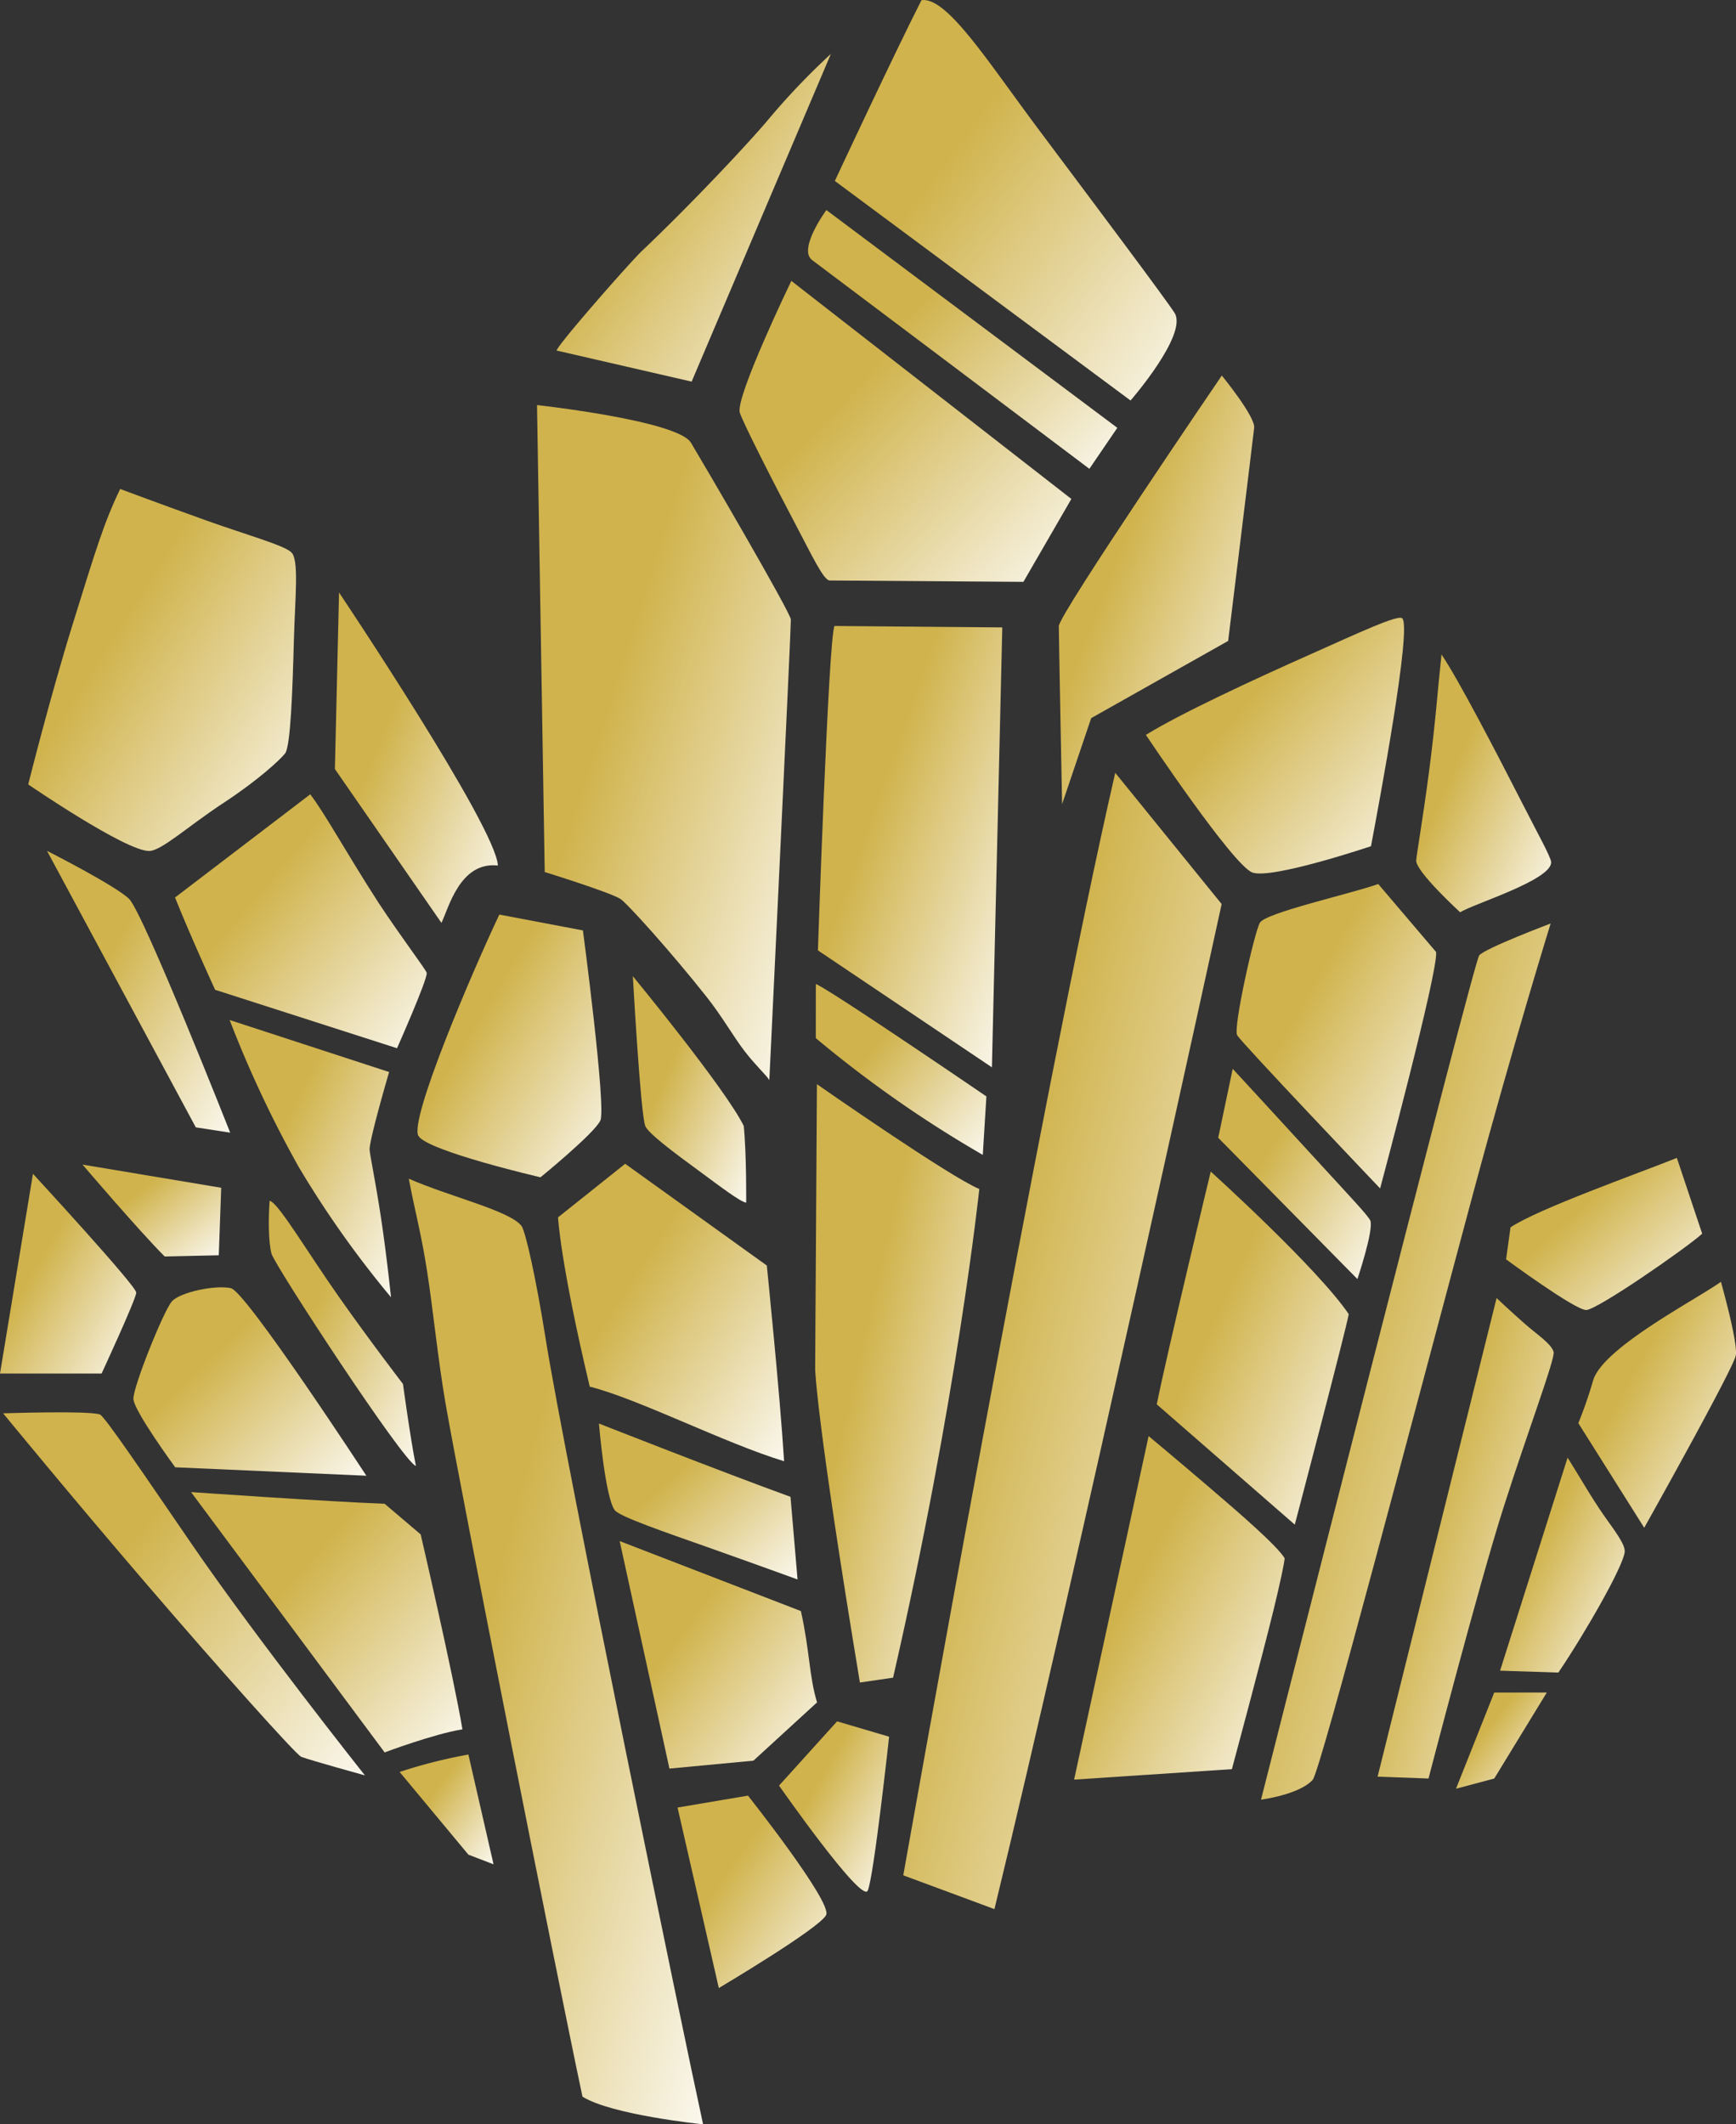 <svg xmlns="http://www.w3.org/2000/svg" viewBox="0 0 384.53 470.43">
    <rect x="0" y="0" width="384.53" height="470.43" fill="#333333" stroke="none"/>
    <defs>
        <linearGradient id="a" x1=".78" x2="1.55" y1="-.15" y2=".5">
            <stop offset="0" stop-color="#d0b34c"/>
            <stop offset="1" stop-color="#fff"/>
        </linearGradient>
    </defs>
    <path fill="url(#a)"
          d="M60.75-37.15 29.9 35.43 0 28.55C.22 27.23 16.27 8.98 18.88 6.5 30.5-4.54 42.78-17.73 46.75-22.45a155.99 155.99 0 0 1 14-14.7Z"
          transform="translate(123.3 49.08)"/>
    <path fill="url(#a)"
          d="M.14-15.98c5.64-.88 14.9 13.9 26.13 28.87 13.37 17.84 28.1 37.5 29.96 40.43 2.88 4.82-9.78 19.35-9.78 19.35l-65.5-48.62S-5.75-4.44.14-15.98Z"
          transform="translate(203.97 16.02)"/>
    <path fill="url(#a)" d="m1.11-3.56 64.44 48.22-6.19 9.08S1.2 9.92-2.04 7.52 1.1-3.56 1.1-3.56Z"
          transform="translate(181.94 50.08)"/>
    <path fill="url(#a)"
          d="M3.97-4.6 66 43.69 55.38 62.05l-42.92-.3c-1.36-.05-3.95-5.6-7.58-12.47-5.17-9.79-11.7-22.65-12.32-24.7C-8.48 21.19 3.97-4.59 3.97-4.59Z"
          transform="translate(171.31 66.8)"/>
    <path fill="url(#a)"
          d="M4.07-14.26S11.5-5.19 11.23-2.7 5.47 44.5 5.47 44.5l-30.34 17.1-6.44 19.04s-.73-36.86-.73-39.41 36.1-55.49 36.1-55.49Z"
          transform="translate(266.57 97.43)"/>
    <path fill="url(#a)" d="m.52-.42 37.17.32-2.3 97.42-38.54-25.9S-.82 2.37.52-.42Z"
          transform="translate(184.32 139.04)"/>
    <path fill="url(#a)" d="M-1.53-3.87c3.07 1.19 37.78 24.89 37.78 24.89l-.8 12.95A260.71 260.71 0 0 1-1.54 8.11Z"
          transform="translate(182.24 221.78)"/>
    <path fill="url(#a)"
          d="M-1.59-.86s31.15 3.43 34.1 8.34 22.07 37.6 22.13 39.16-4.77 101.98-4.77 101.98c-.73-1.16-2.9-3.08-5.44-6.35-2.48-3.2-4.91-7.59-8.43-12.04-7.97-10.08-17.73-20.87-19.14-21.74-2.5-1.53-16.74-5.94-16.74-5.94Z"
          transform="translate(120.54 90.56)"/>
    <path fill="url(#a)"
          d="M-1.04-2.3s20.5 24.89 24.56 33.15c.64 6.37.54 17 .54 17-1.33-.2-5.65-3.5-10.58-7.13C8.22 36.87 2.3 32.47 1.7 30.85.63 27.88-1.04-2.3-1.04-2.3Z"
          transform="translate(141.22 218.48)"/>
    <path fill="url(#a)"
          d="m6.64-7.58 18.53 3.51s5.2 39.23 3.86 42.1S15.77 50.6 15.77 50.6s-24.84-5.76-27.02-9.13S.47 5.48 6.65-7.57Z"
          transform="translate(103.95 210.11)"/>
    <path fill="url(#a)" d="m12.3-7.93 11.52 3.4s-3.4 31.2-4.74 34.1S-.56 6.3-.56 6.3Z"
          transform="translate(173.12 389.12)"/>
    <path fill="url(#a)" d="m1.02-6.02 15.6-2.64s18.65 23.54 17.32 26.42-23.78 16.19-23.78 16.19Z"
          transform="translate(149.06 406.3)"/>
    <path fill="url(#a)"
          d="M-10.09 5.02C-2.49.32 13.47-7.1 26.75-13c10.17-4.53 18.92-8.63 19.92-7.81 2.25 1.82-5.14 41.11-6.9 50.48 0 0-21.98 7.39-26.27 5.83S-10.09 5.02-10.09 5.02Z"
          transform="translate(263.91 157.72)"/>
    <path fill="url(#a)"
          d="M.01-17.2c3.69 5.45 11.9 21.21 17.97 33.1 3.26 6.4 6.2 11.67 6.31 12.85.28 4-17.61 9.4-20.14 11.15 0 0-9.9-9.05-9.75-11.5.06-1.09 1.5-9.4 2.8-19.3C-1.25-2.72-.9-8.8.01-17.21Z"
          transform="translate(319.29 162.13)"/>
    <path fill="url(#a)" d="M-1.68-23.54S33.17 28.45 33.5 36.92C25.1 36 22.62 46.3 21 49.62L-2.6 15.55Z"
          transform="translate(76.78 154.75)"/>
    <path fill="url(#a)"
          d="M1.6-18.5s9.42 3.52 19.36 7.08C29.44-8.4 37.98-6 39.5-4.48c1.77 1.53.85 9.95.59 19.4-.3 11.08-.73 23.6-1.95 25.15-1.06 1.34-5.84 5.84-13.72 11.01S10.73 61.67 8 61.67c-5.26 0-26.76-14.74-26.76-14.74s4.82-19.3 9.91-35.67S-1.98-11.06 1.61-18.5Z"
          transform="translate(25.01 126.78)"/>
    <path fill="url(#a)" d="M-7.32-15.25S7.72-7.63 10.85-4.63s22.41 51.79 22.41 51.79l-7.62-1.18Z"
          transform="translate(17.73 203.67)"/>
    <path fill="url(#a)"
          d="M-15.88 6.25 14.07-16.6c3.26 4.24 7.78 12.61 15.08 23.95 5.25 7.96 10.63 14.97 10.72 15.6.2 1.43-6.58 16.68-6.58 16.68L-7 26.69s-5.3-11.49-8.88-20.44Z"
          transform="translate(54.65 192.5)"/>
    <path fill="url(#a)"
          d="M-11.87-12.28 23.45-.76s-4.4 14.99-4.32 17.19c.04 1.03 1.48 8 2.62 15.75 1.2 8.06 2.12 16.94 2.12 16.94a223.32 223.32 0 0 1-20.41-28.8 250.04 250.04 0 0 1-15.33-32.6Z"
          transform="translate(62.74 238.16)"/>
    <path fill="url(#a)" d="M6.43-15.53 30 13.53S-3.1 165.25-20.33 236.1l-20.19-7.48S-9.72 54.53 6.43-15.53Z"
          transform="translate(240.6 186.67)"/>
    <path fill="url(#a)"
          d="M-8.34-5.59c1.24-2.21 19.54-6.26 26.23-8.58L30.7.88c.55 4.1-12.4 52.36-12.4 52.36s-30.75-32.3-31.67-33.94S-9.58-3.37-8.34-5.59Z"
          transform="translate(287.4 209.94)"/>
    <path fill="url(#a)"
          d="M-2.64-13.34S8.39-1.4 17.5 8.57c5.28 5.78 10.14 10.87 10.38 11.79.63 2.39-2.9 12.86-2.9 12.86L-5.85 1.93Z"
          transform="translate(275.69 250.03)"/>
    <path fill="url(#a)"
          d="M3.86-19.53S27.4 1.72 34.42 12.03c-.55 3.29-11.95 46.62-11.95 46.62L-8.1 32.01c2.28-11.4 11.95-51.54 11.95-51.54Z"
          transform="translate(264.33 278.98)"/>
    <path fill="url(#a)"
          d="M1.26-25.11s6.37 5.29 13.5 11.4C21.72-7.76 29.66-.87 31.39 1.93c0 0 .02 1.23-2.38 11.16s-9.3 35.56-9.3 35.56l-34.95 2.31Z"
          transform="translate(253.16 343.13)"/>
    <path fill="url(#a)"
          d="M6.32-.89C7.6-2.47 22.14-7.95 22.14-7.95s-8.19 26.43-17 59.14c-12.76 47.43-33.96 128.5-35.7 130.48-2.93 3.3-11.45 4.4-11.45 4.4S5.03.69 6.32-.9Z"
          transform="translate(321.33 212.46)"/>
    <path fill="url(#a)"
          d="M-12.15 9.34c6.03-4.07 28.42-12 36.84-15.37l5.61 16.78C26.58 14.1 7.07 27.59 4.62 27.65s-17.76-11.22-17.76-11.22Z"
          transform="translate(346.74 262.45)"/>
    <path fill="url(#a)"
          d="M8.7-11.38s2.8 2.66 6.13 5.6c2.84 2.5 5.98 4.5 6.5 6.33.4 1.44-5.66 17.39-11.16 34.66C4.7 52.36-6.38 95.02-6.38 95.02l-11.28-.41Z"
          transform="translate(322.8 298.83)"/>
    <path fill="url(#a)"
          d="M-7.6 4.42c2.24-7.23 22.66-17.76 28.28-21.76 0 0 3.79 13.4 3.3 16.28S3.69 37.12 3.69 37.12L-10.9 13.96A97.63 97.63 0 0 0-7.6 4.4Z"
          transform="translate(360.51 301.2)"/>
    <path fill="url(#a)"
          d="M4.73-12.16C7.37-7.97 10.08-3.18 12.88.8c2.42 3.41 4.63 6.29 4.5 7.9-.28 3.19-8.94 18.25-14.7 26.74l-12.91-.42Z"
          transform="translate(342.5 334.95)"/>
    <path fill="url(#a)" d="M3.6-12.16h11.64L3.6 6.88l-8.47 2.26Z"
          transform="translate(327.38 386.97)"/>
    <path fill="url(#a)"
          d="M.73-10.53S30.17 10.02 36.7 12.68c0 0-4.87 46.2-19.1 108.22l-7.35 1.07C.5 63.14.34 52.54.34 52.54Z"
          transform="translate(180.22 250.62)"/>
    <path fill="url(#a)"
          d="M7.13-18.96 38.5 3.57s2.92 28.56 3.83 43.34C29.11 42.89 10.14 33.13-.72 30.39-7.29 2.75-7.74-7.1-7.74-7.1Z"
          transform="translate(131.35 276.68)"/>
    <path fill="url(#a)"
          d="M-8.25-6.4S18.85 4.27 34.18 9.83l1.56 18.3s-9.65-3.51-20.02-7.18c-9.35-3.3-19.4-6.74-20.46-8.15C-6.9 9.95-8.25-6.4-8.25-6.4Z"
          transform="translate(140.92 321.64)"/>
    <path fill="url(#a)" d="m-12.45-13.88 40.14 15.5c1.97 8.85 1.82 14.46 3.58 20.22l-14.1 12.91-18.6 1.75Z"
          transform="translate(149.71 355.15)"/>
    <path fill="url(#a)"
          d="M-2.07-3.23C7 .77 20.58 3.91 22.96 7.33c.86 1.46 3.05 10.9 5.26 24.75 4.44 27.8 30.57 154.4 34.9 174.1 0 0-20.26-2.06-26.72-6.13C30.41 171.83 9.36 65.61 6.05 46.43 4.43 37.1 3.28 25.57 2 17.38.71 8.98-.69 4.1-2.07-3.22Z"
          transform="translate(92.62 264.25)"/>
    <path fill="url(#a)"
          d="M-8.53-16.2C-6.56-15.7-.5-5.33 6.91 5.22c6.79 9.65 14.1 19.16 14.1 19.16s1.59 11.76 2.86 18.15c-2.67-.7-31.28-44.4-31.98-47s-.7-7.78-.42-11.71Z"
          transform="translate(68.25 282.1)"/>
    <path fill="url(#a)" d="M-2.81-.8 27.9 4.33l-.54 14.95-11.98.27C9.66 13.83-2.82-.8-2.82-.8Z"
          transform="translate(21.1 258.7)"/>
    <path fill="url(#a)" d="M2.37-14.12S25.3 10.73 25.25 12.19s-7.68 17.92-7.68 17.92h-22.5Z"
          transform="translate(4.93 274.06)"/>
    <path fill="url(#a)"
          d="M-6-10.2c1.82-2.1 9.75-3.72 13.11-2.95S37.1 28.38 37.1 28.38l-42.34-1.87S-14.43 14-14.5 11.35-7.83-8.1-6-10.2Z"
          transform="translate(44.05 298.42)"/>
    <path fill="url(#a)"
          d="M-13.94-6.85s30.09 2.1 42.88 2.59l7.98 6.78s7.23 31.08 9.25 43.17c-6.3 1-17.23 5.11-17.23 5.11Z"
          transform="translate(56.26 337.27)"/>
    <path fill="url(#a)"
          d="M-16.36-2.23s18.88-.64 21.43.25c1.04.37 9.73 13.23 20.28 28.61 14.77 21.53 38.43 51.32 38.43 51.32s-11.82-3.27-14.08-4.1c-1.13-.41-18.14-19.44-34.63-38.66C-.9 16.6-16.36-2.23-16.36-2.23Z"
          transform="translate(17.05 315.21)"/>
    <path fill="url(#a)" d="M-4.78-5.36a111.35 111.35 0 0 1 15.23-3.86l5.57 24.31-5.57-2.14Z"
          transform="translate(93.3 397.76)"/>
</svg>
